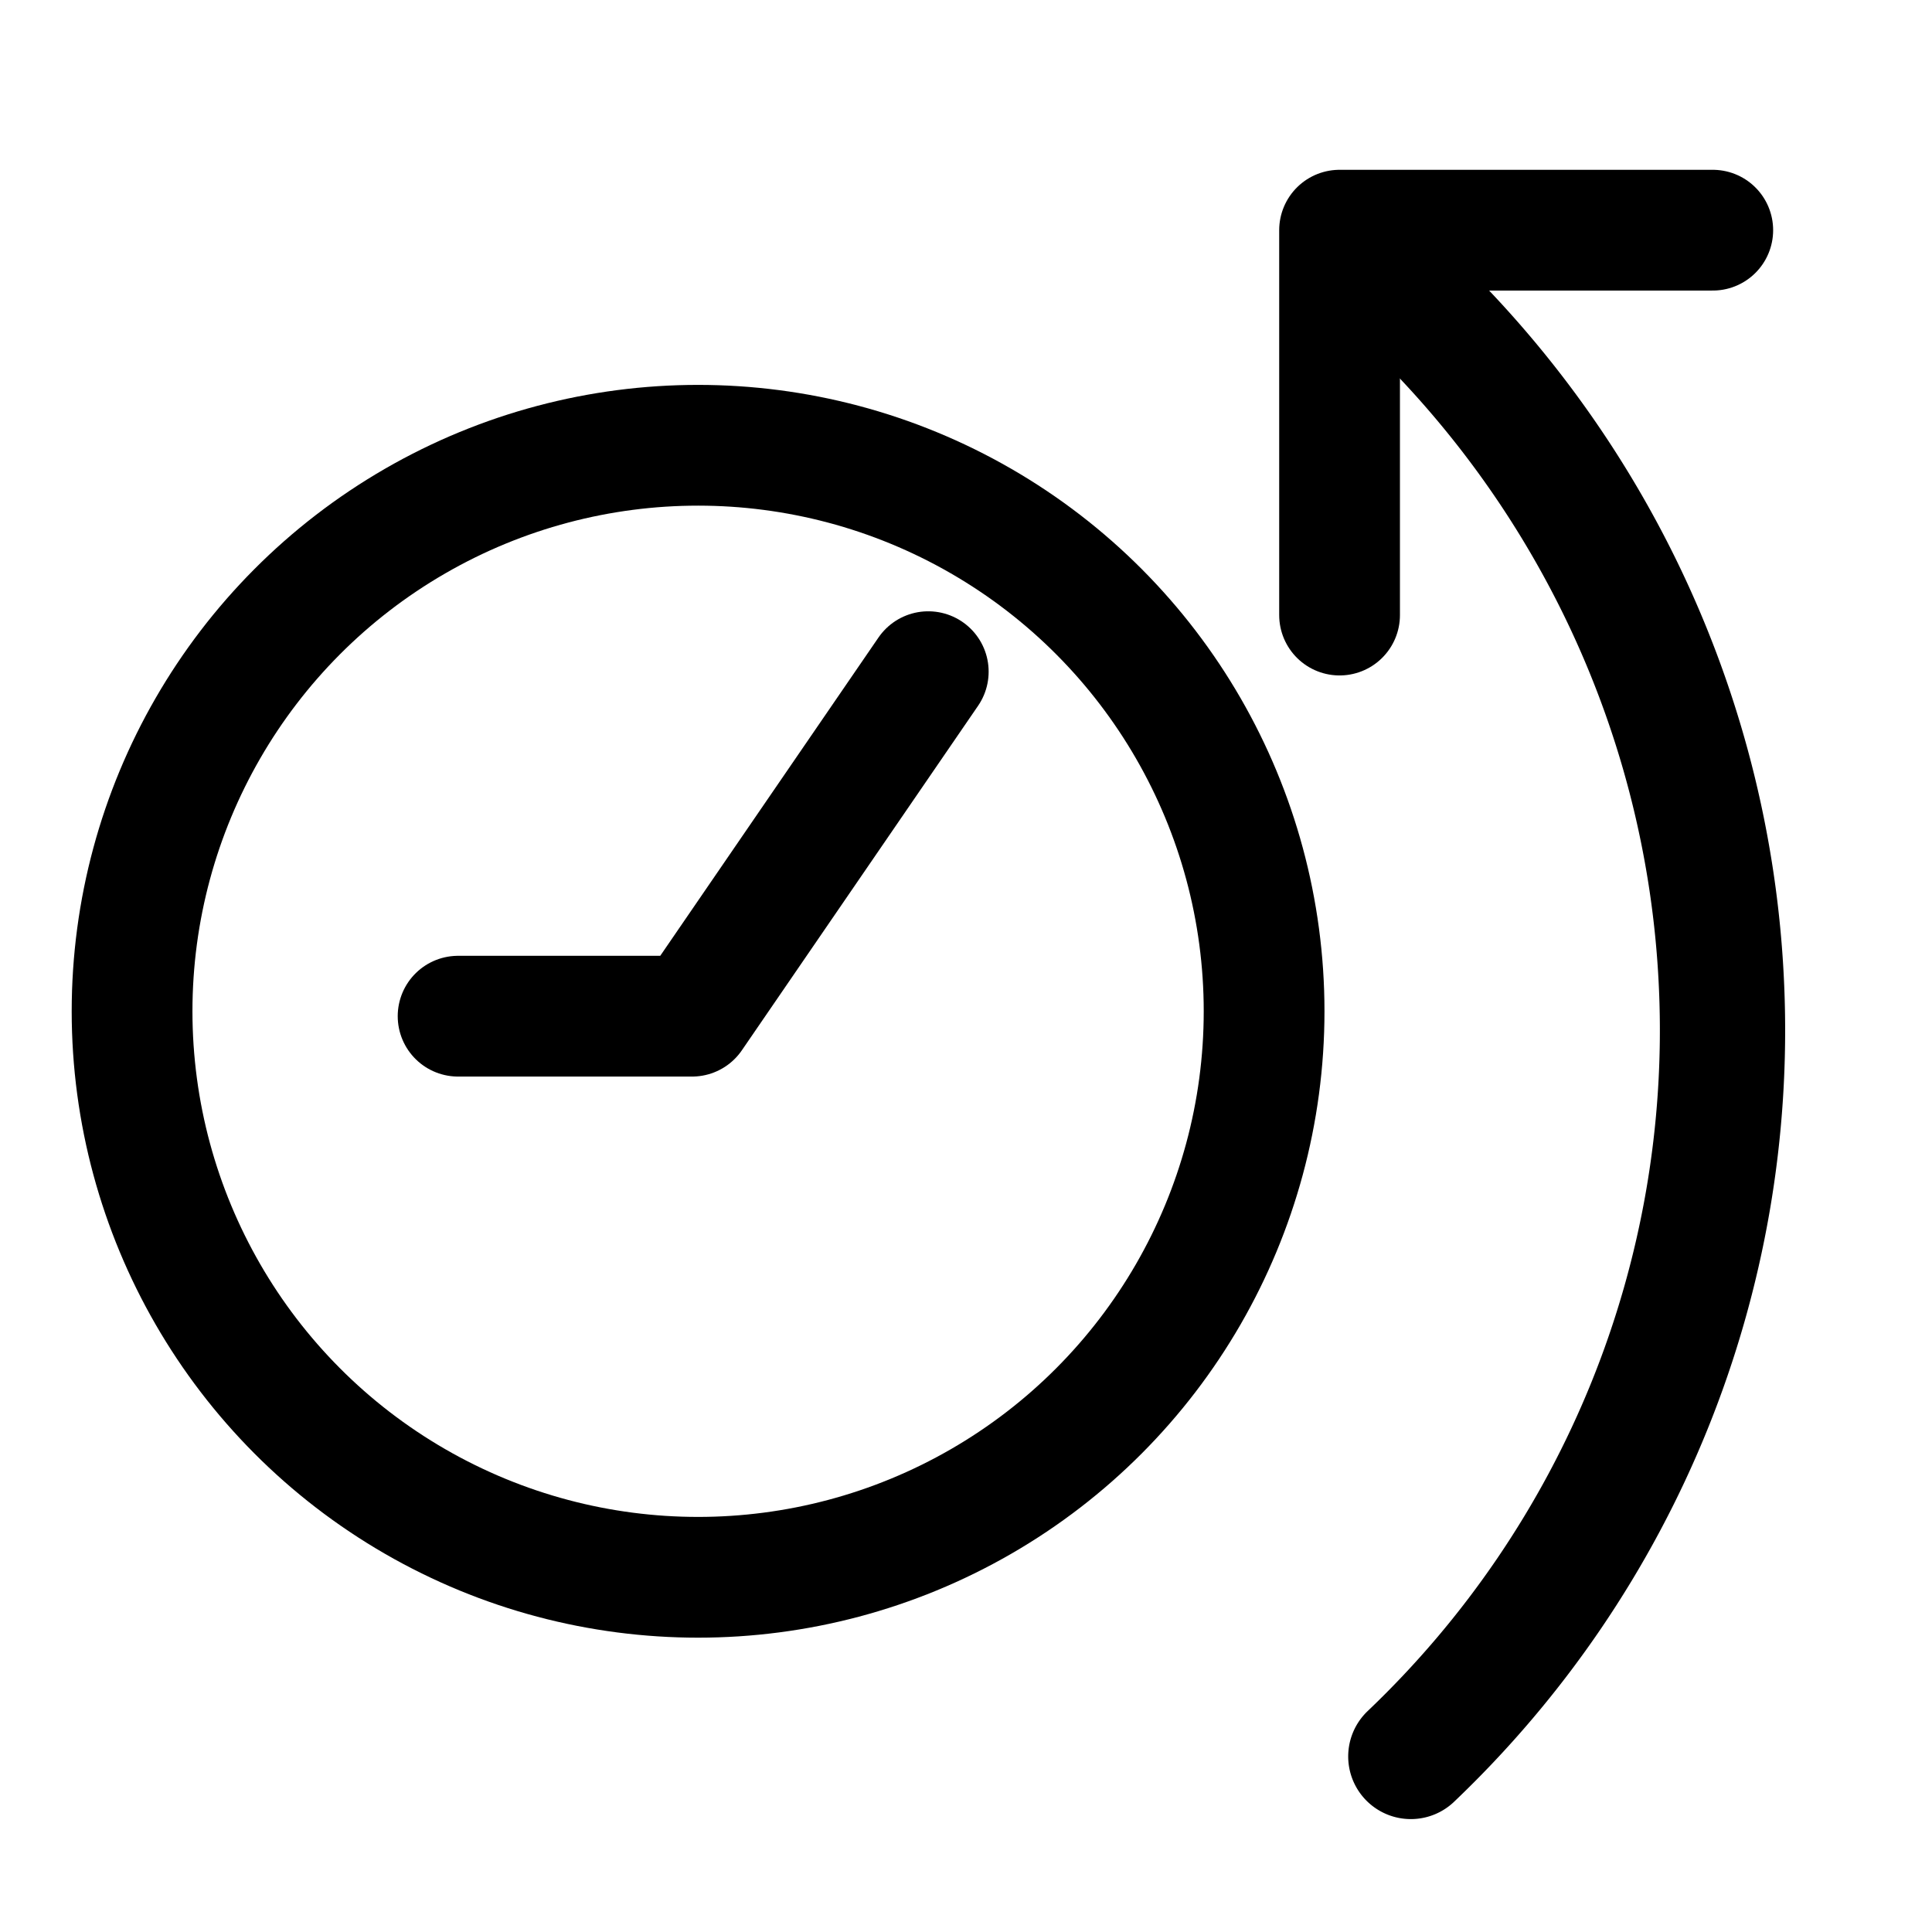 <!-- Copyright Clément Fontaine under CC BY-NC-SA 4.0 -->
<svg class="ionicon" version="1.1" viewBox="0 0 512 512" xmlns="http://www.w3.org/2000/svg"><title>Time Past</title><g fill="none" stroke-linecap="round" stroke-linejoin="round"><g stroke-width="32"><circle cx="185" cy="268" r="150" stroke="#000"/><path d="m246 178-62.6 91.3h-62" stroke="#000"/><path d="m355 163v-102h98.9" stroke="currentColor"/></g><path transform="rotate(13.2)" d="m363-18.2a271 268 0 0 1 141 169 271 268 0 0 1-33.7 217" stroke="#000" stroke-width="33.2"/></g></svg>
